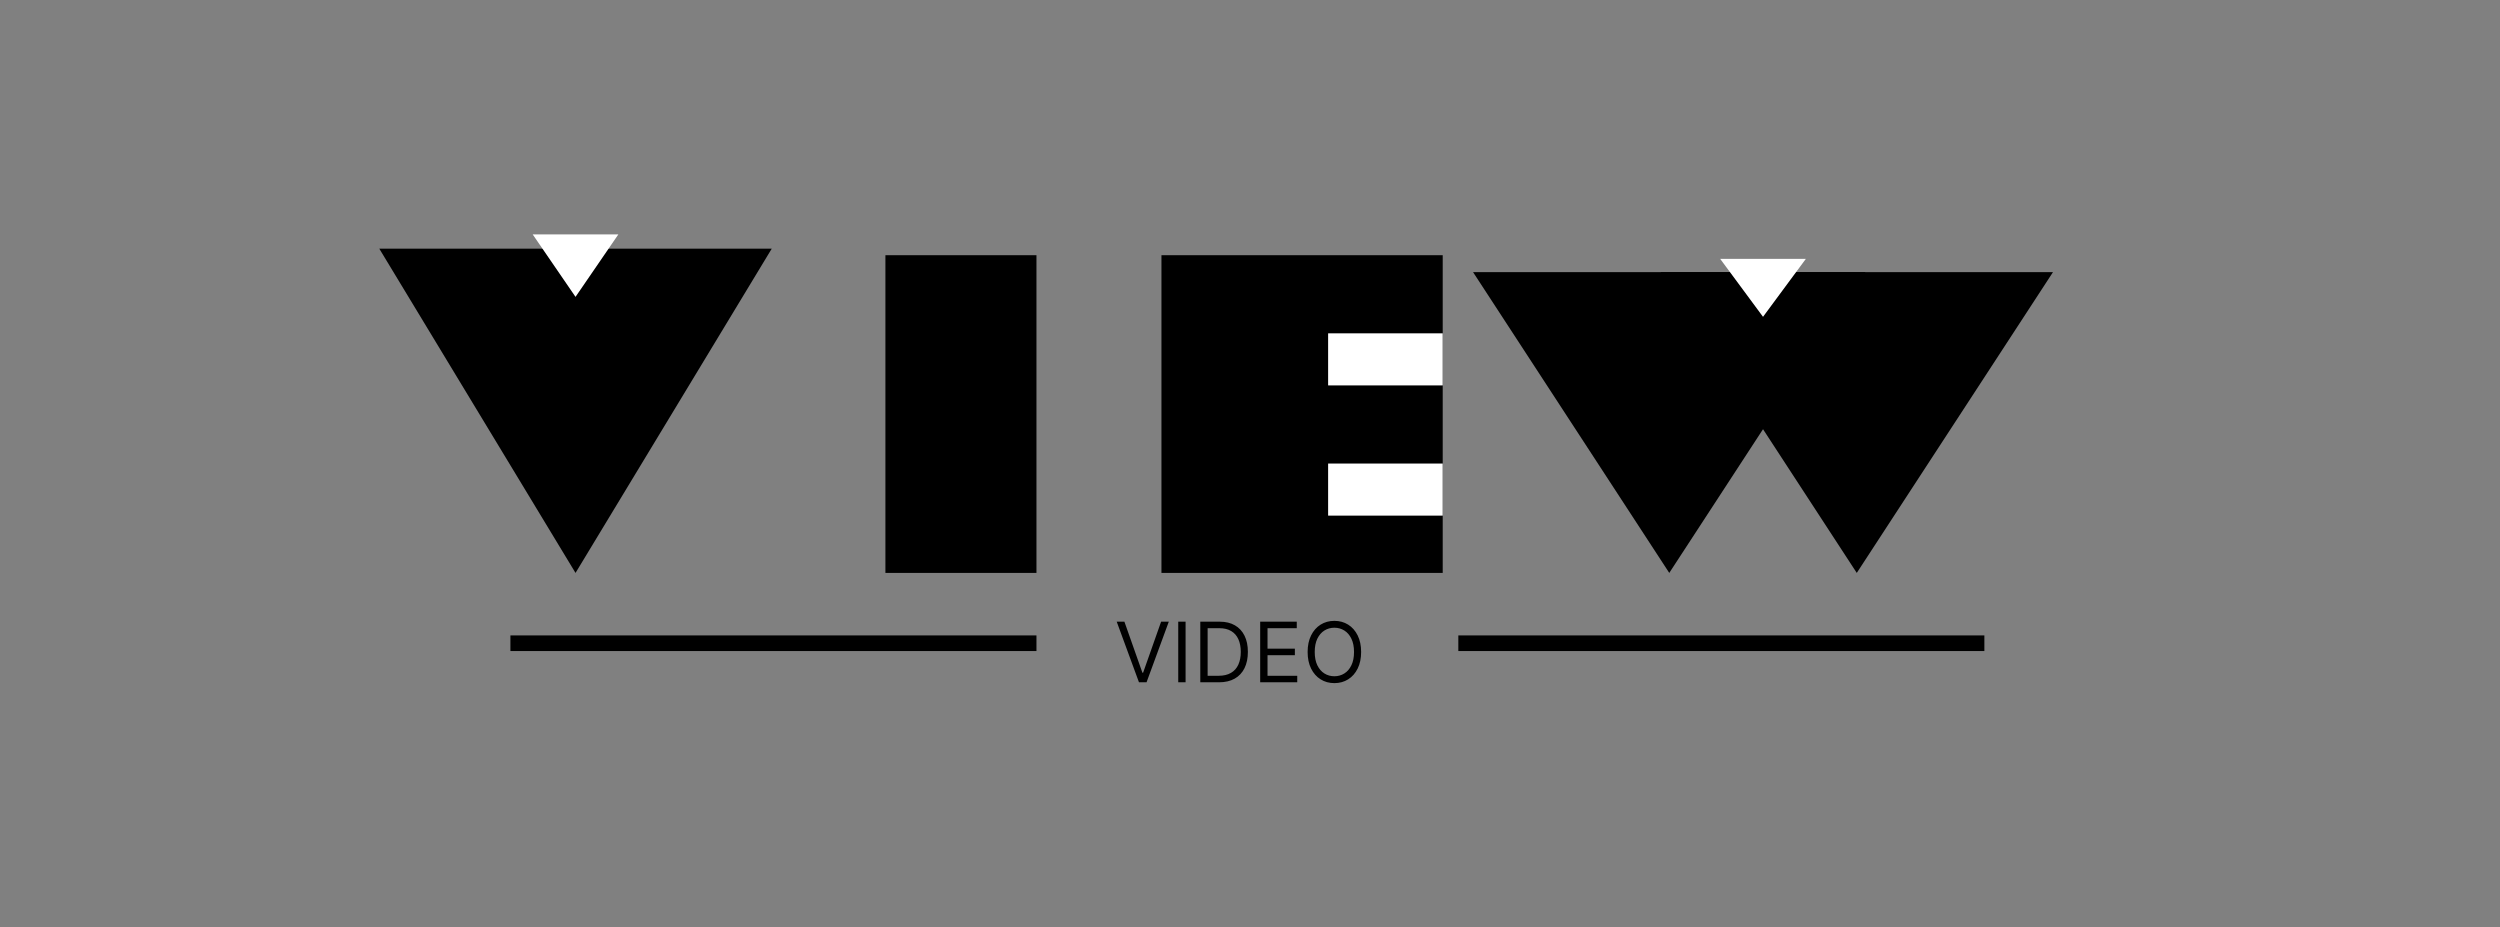 <svg width="480" height="178" viewBox="0 0 480 178" fill="none" xmlns="http://www.w3.org/2000/svg">
<rect x="0" y="0" width="480" height="178" fill="#808080" stroke="none"/>
<rect x="170" y="49" width="29" height="61" fill="black"/>
<rect x="223" y="49" width="54" height="61" fill="black"/>
<rect x="255" y="64" width="22" height="10" fill="white"/>
<rect x="255" y="89" width="22" height="10" fill="white"/>
<path d="M110.5 110L72.828 47.75L148.172 47.75L110.5 110Z" fill="black"/>
<path d="M110.5 57L102.273 45H118.727L110.5 57Z" fill="white"/>
<path d="M320.5 110L282.828 52.25L358.172 52.25L320.5 110Z" fill="black"/>
<path d="M356.5 110L318.828 52.25L394.172 52.25L356.5 110Z" fill="black"/>
<path d="M338.5 60.831L330.273 49.699H346.727L338.5 60.831Z" fill="white"/>
<path d="M215.886 119.364L219.341 129.159H219.477L222.932 119.364H224.409L220.136 131H218.682L214.409 119.364H215.886ZM227.631 119.364V131H226.222V119.364H227.631ZM234.047 131H230.456V119.364H234.206C235.335 119.364 236.301 119.597 237.104 120.062C237.907 120.525 238.522 121.189 238.95 122.057C239.378 122.92 239.592 123.955 239.592 125.159C239.592 126.371 239.376 127.415 238.945 128.29C238.513 129.161 237.884 129.831 237.058 130.301C236.232 130.767 235.229 131 234.047 131ZM231.865 129.75H233.956C234.918 129.75 235.715 129.564 236.348 129.193C236.981 128.822 237.452 128.294 237.763 127.608C238.073 126.922 238.229 126.106 238.229 125.159C238.229 124.22 238.075 123.411 237.768 122.733C237.462 122.051 237.003 121.528 236.393 121.165C235.784 120.797 235.024 120.614 234.115 120.614H231.865V129.75ZM241.956 131V119.364H248.979V120.614H243.365V124.545H248.615V125.795H243.365V129.75H249.07V131H241.956ZM261.337 125.182C261.337 126.409 261.115 127.47 260.672 128.364C260.229 129.258 259.621 129.947 258.848 130.432C258.075 130.917 257.193 131.159 256.2 131.159C255.208 131.159 254.325 130.917 253.553 130.432C252.78 129.947 252.172 129.258 251.729 128.364C251.286 127.47 251.064 126.409 251.064 125.182C251.064 123.955 251.286 122.894 251.729 122C252.172 121.106 252.78 120.417 253.553 119.932C254.325 119.447 255.208 119.205 256.2 119.205C257.193 119.205 258.075 119.447 258.848 119.932C259.621 120.417 260.229 121.106 260.672 122C261.115 122.894 261.337 123.955 261.337 125.182ZM259.973 125.182C259.973 124.174 259.804 123.324 259.467 122.631C259.134 121.938 258.681 121.413 258.109 121.057C257.541 120.701 256.905 120.523 256.2 120.523C255.496 120.523 254.857 120.701 254.286 121.057C253.717 121.413 253.265 121.938 252.928 122.631C252.594 123.324 252.428 124.174 252.428 125.182C252.428 126.189 252.594 127.04 252.928 127.733C253.265 128.426 253.717 128.951 254.286 129.307C254.857 129.663 255.496 129.841 256.2 129.841C256.905 129.841 257.541 129.663 258.109 129.307C258.681 128.951 259.134 128.426 259.467 127.733C259.804 127.04 259.973 126.189 259.973 125.182Z" fill="black"/>
<line x1="98" y1="123.5" x2="199" y2="123.5" stroke="black" stroke-width="3"/>
<line x1="280" y1="123.5" x2="381" y2="123.5" stroke="black" stroke-width="3"/>
</svg>
